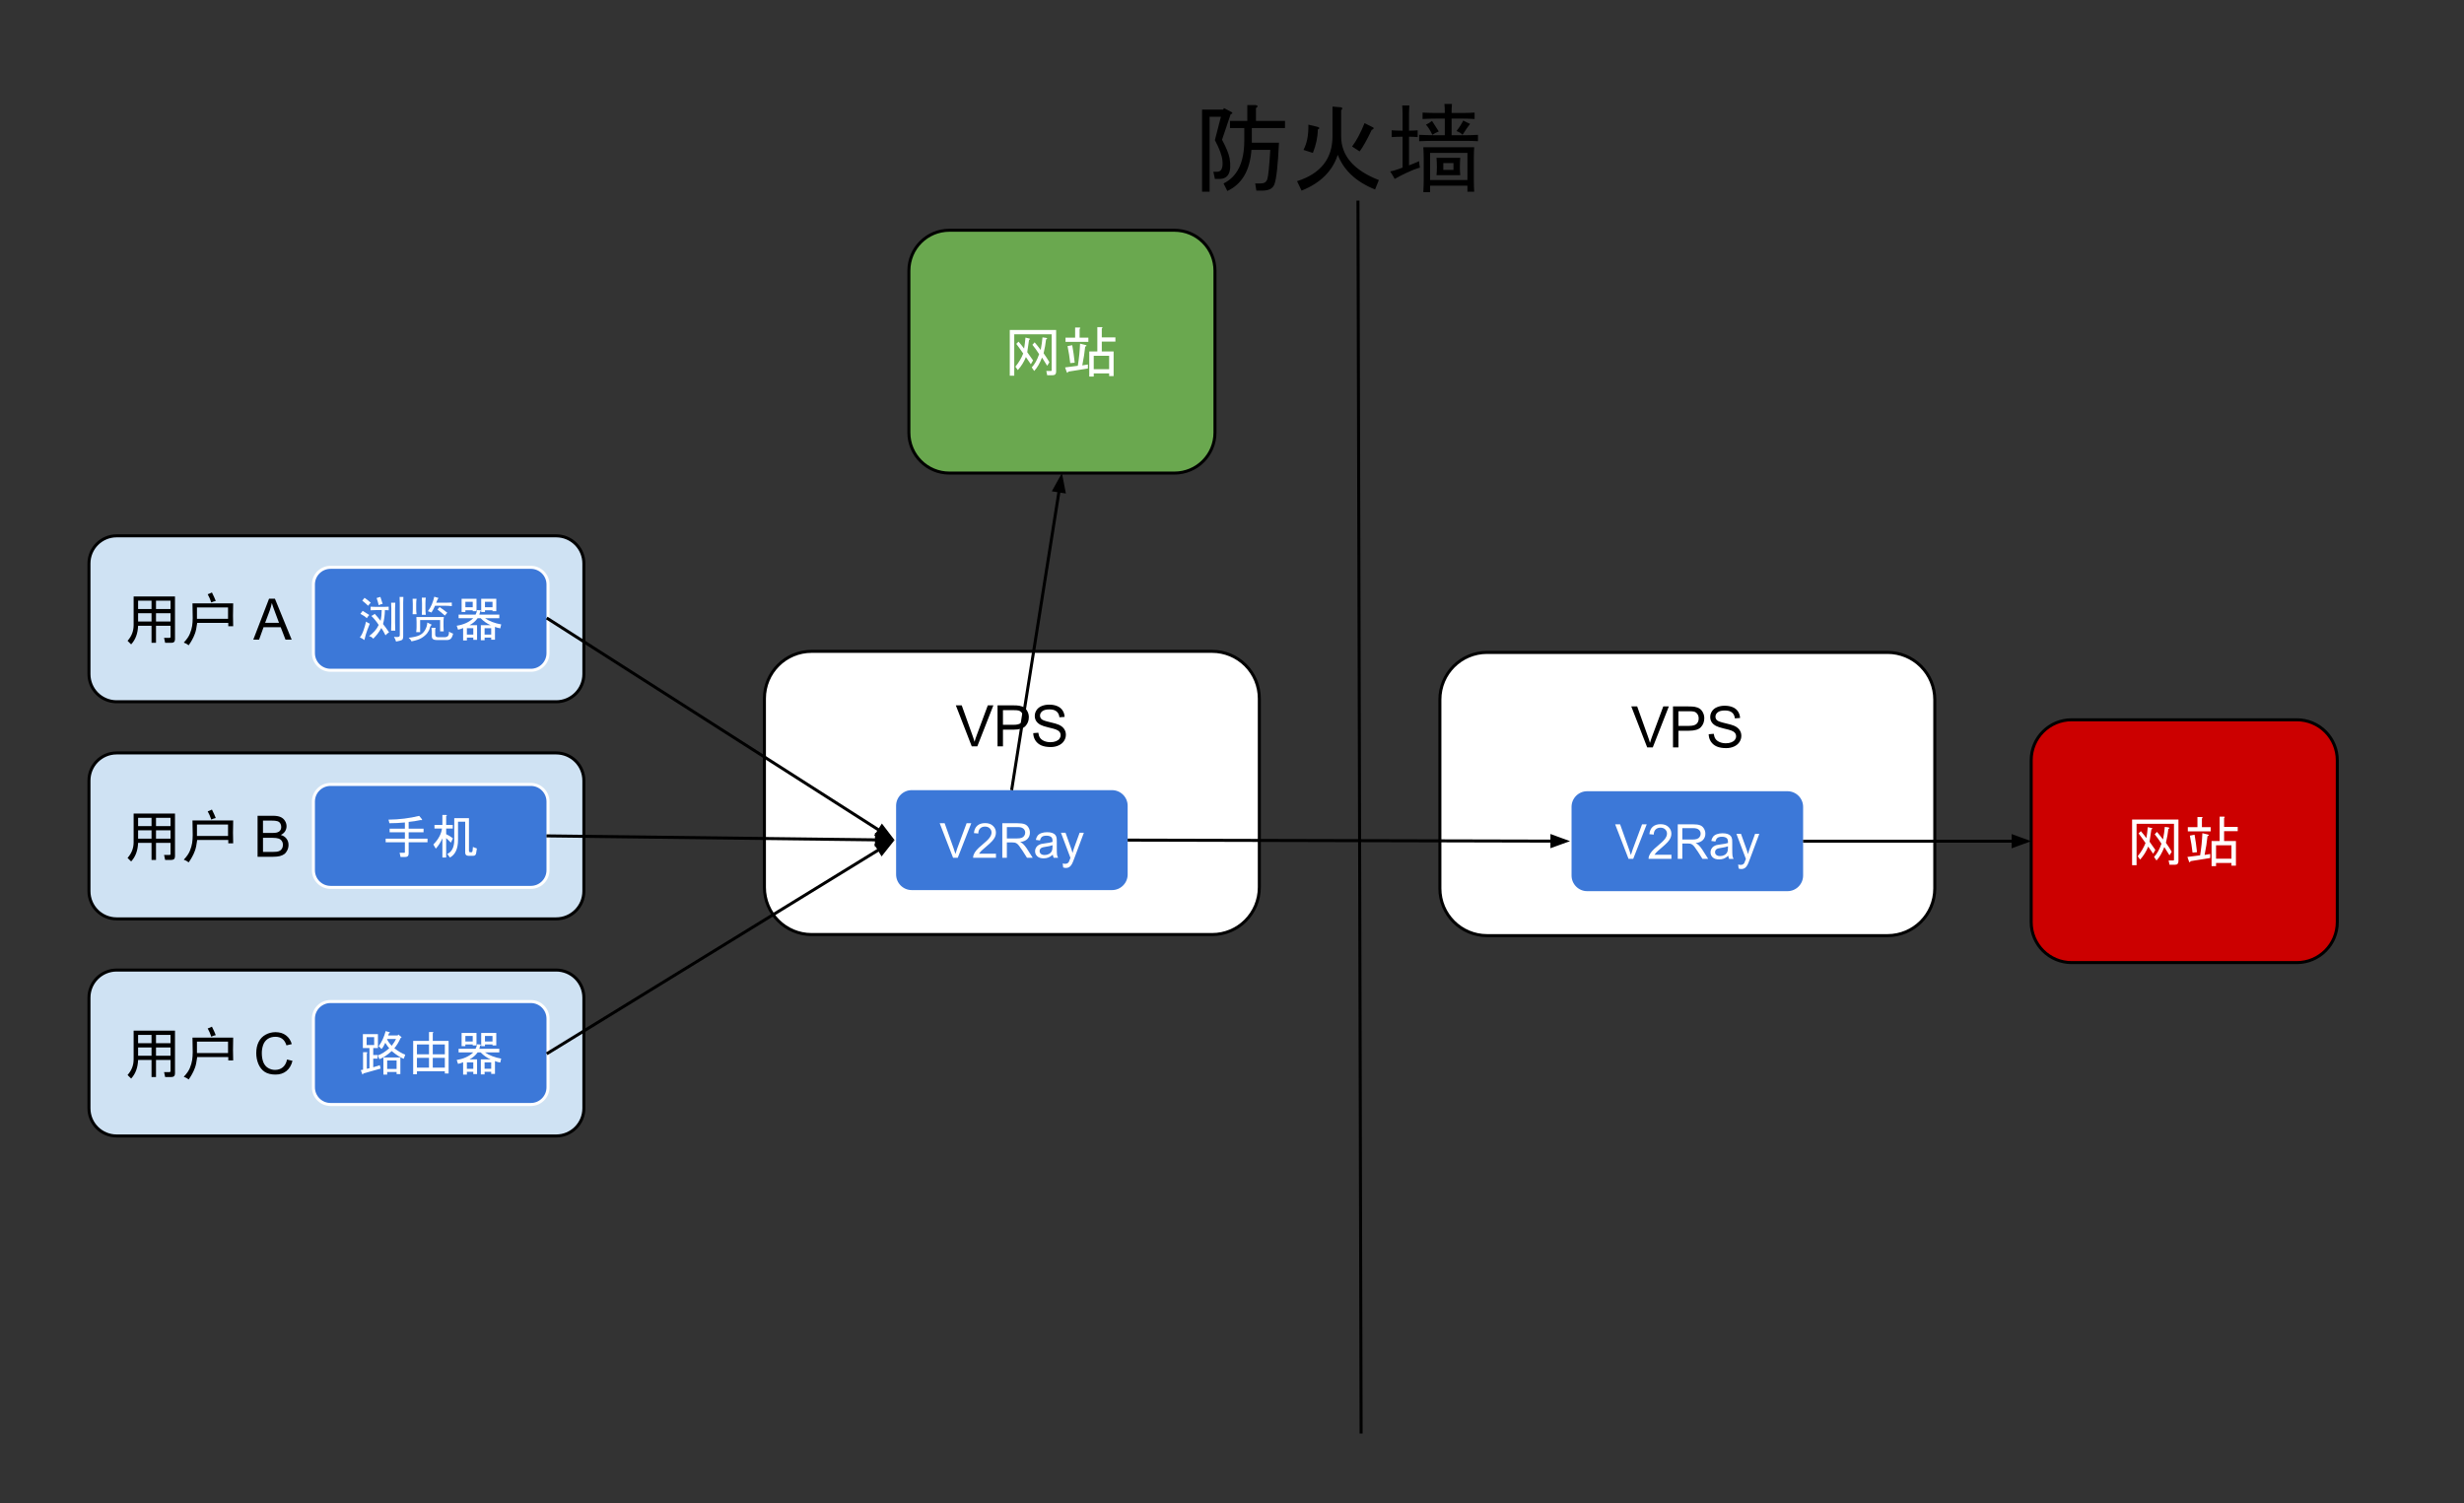 <?xml version="1.0" standalone="yes"?>

<svg version="1.1" viewBox="0.0 0.0 817.147 498.451" fill="none" stroke="none" stroke-linecap="square" stroke-miterlimit="10" xmlns="http://www.w3.org/2000/svg" xmlns:xlink="http://www.w3.org/1999/xlink"><rect x="0.0" y="0.0" width="817.147" height="498.451" fill="#333333" stroke="none"/><clipPath id="p.0"><path d="m0 0l817.147 0l0 498.451l-817.147 0l0 -498.451z" clip-rule="nonzero"></path></clipPath><g clip-path="url(#p.0)"><path fill="#000000" fill-opacity="0.0" d="m0 0l817.147 0l0 498.451l-817.147 0z" fill-rule="evenodd"></path><path fill="#000000" fill-opacity="0.0" d="m450.349 67.021l1.039 407.906" fill-rule="evenodd"></path><path stroke="#000000" stroke-width="1.0" stroke-linejoin="round" stroke-linecap="butt" d="m450.349 67.021l1.039 407.906" fill-rule="evenodd"></path><path fill="#000000" fill-opacity="0.0" d="m386.648 20.869l121.795 0l0 51.213l-121.795 0z" fill-rule="evenodd"></path><path fill="#000000" d="m415.023 49.714q-0.75 10.25 -8.0 13.625l-1.25 -2.5q6.875 -3.375 6.875 -14.25l0 -4.125l-4.75 0l0 -2.375l5.75 0l0 -5.25l2.75 0q1.25 0.25 0.125 1.0l0 4.25l9.625 0l0 2.375l-11.0 0l0 4.875l9.0 0q-0.5 11.0 -1.5 13.75q-0.75 2.125 -4.0 2.125l-2.0 0l-0.375 -2.375l1.875 0q1.625 0 2.125 -1.375q0.5 -1.5 1.0 -9.75l-6.25 0zm-7.25 2.75q1.125 6.875 -3.375 6.875l-1.5 0l-0.5 -2.375l1.25 0q2.125 0 1.75 -3.75q-0.25 -2.5 -2.5 -6.75l2.0 -7.75l-3.75 0l0 24.875l-2.5 0l0 -27.25l7.0 0l0.25 -0.5l2.625 1.375q0.5 0.5 -0.375 0.625l-2.875 8.5q2.125 4.0 2.5 6.125zm35.875 -1.125q-2.625 8.125 -12.0 11.875l-1.5 -3.125q11.75 -3.75 11.75 -14.875l0 -9.875l2.875 0.25q0.75 0.25 0 1.0l0 8.625q0 9.625 12.5 14.5l-1.25 3.125q-9.375 -3.75 -12.375 -11.5zm11.25 -8.25q-2.375 5.0 -4.0 7.125l-2.5 -1.625q2.25 -3.0 4.125 -7.75l2.75 1.375q0.75 0.375 -0.375 0.875zm-22.625 6.625q1.75 -3.25 1.625 -8.375l3.125 0.75q1.0 0.375 0 0.875q0 3.625 -1.625 7.75l-3.125 -1.0z" fill-rule="nonzero"></path><path fill="#000000" d="m486.648 63.589l0 -2.0l-12.375 0l0 2.125l-2.25 0q0.125 -2.25 0.125 -3.75l0 -7.625q0 -1.625 -0.125 -3.5l16.875 0q-0.125 1.625 -0.125 3.5l0 7.25q0 2.25 0.125 4.0l-2.25 0zm0 -3.875l0 -9.0l-12.375 0l0 9.0l12.375 0zm-7.5 -22.25q0 -1.75 -0.125 -3.0l2.5 0q-0.125 1.25 -0.125 3.0l3.625 0q1.875 0 4.0 -0.125l0 2.125q-2.0 -0.125 -3.875 -0.125l-3.75 0l0 5.5l5.0 0q1.875 0 3.75 -0.125l0 2.125q-1.875 -0.125 -3.75 -0.125l-10.75 0q-2.25 0 -5.0 0.125l0 -2.125q2.75 0.125 5.0 0.125l3.5 0l0 -5.5l-2.875 0q-2.0 0 -4.5 0.125l0 -2.125q2.375 0.125 4.375 0.125l3.0 0zm-8.25 18.125q-1.875 0.5 -4.375 1.688q-2.5 1.188 -4.0 2.062q-0.5 -1.0 -1.5 -2.5q1.5 -0.25 4.125 -1.25l0 -10.25q-1.75 0 -3.625 0.125l0 -2.25q1.875 0.125 3.625 0.125l0 -5.125q0 -1.625 -0.125 -3.25l2.375 0q-0.125 1.625 -0.125 3.25l0 5.125q1.375 0 2.875 -0.125l0 2.25q-1.5 -0.125 -2.875 -0.125l0 9.5q0.75 -0.25 3.375 -1.375q0 0.875 0.25 2.125zm13.375 -3.25q-0.125 1.625 -0.125 3.0q0 1.375 0.125 2.75l-7.875 0q0.125 -1.25 0.125 -2.75q0 -1.625 -0.125 -3.0l7.875 0zm1.0 -12.375q1.125 0.625 2.25 1.125q-1.0 1.25 -2.5 3.625q-0.625 -0.75 -2.0 -1.25q1.375 -1.75 2.25 -3.5zm-10.25 4.75q-1.0 -2.125 -2.125 -3.375q1.125 -0.5 2.0 -1.25q1.25 1.875 2.25 3.5q-1.25 0.5 -2.125 1.125zm7.0 11.625l0 -2.25l-3.375 0l0 2.25l3.375 0z" fill-rule="nonzero"></path><path fill="#ffffff" d="m477.514 232.024l0 0c0 -8.645 7.008 -15.654 15.654 -15.654l132.818 0c4.152 0 8.133 1.649 11.069 4.585c2.936 2.936 4.585 6.917 4.585 11.069l0 62.614c0 8.645 -7.008 15.654 -15.654 15.654l-132.818 0c-8.645 0 -15.654 -7.008 -15.654 -15.654z" fill-rule="evenodd"></path><path stroke="#000000" stroke-width="1.0" stroke-linejoin="round" stroke-linecap="butt" d="m477.514 232.024l0 0c0 -8.645 7.008 -15.654 15.654 -15.654l132.818 0c4.152 0 8.133 1.649 11.069 4.585c2.936 2.936 4.585 6.917 4.585 11.069l0 62.614c0 8.645 -7.008 15.654 -15.654 15.654l-132.818 0c-8.645 0 -15.654 -7.008 -15.654 -15.654z" fill-rule="evenodd"></path><path fill="#000000" d="m546.271 247.875l-5.281 -13.594l1.953 0l3.531 9.875q0.438 1.188 0.719 2.219q0.312 -1.109 0.734 -2.219l3.672 -9.875l1.844 0l-5.328 13.594l-1.844 0zm8.553 0l0 -13.594l5.125 0q1.359 0 2.078 0.125q1.0 0.172 1.672 0.641q0.672 0.469 1.078 1.312q0.422 0.844 0.422 1.844q0 1.734 -1.109 2.938q-1.094 1.203 -3.984 1.203l-3.484 0l0 5.531l-1.797 0zm1.797 -7.141l3.516 0q1.75 0 2.469 -0.641q0.734 -0.656 0.734 -1.828q0 -0.859 -0.438 -1.469q-0.422 -0.609 -1.125 -0.797q-0.453 -0.125 -1.672 -0.125l-3.484 0l0 4.859zm10.037 2.766l1.688 -0.141q0.125 1.016 0.562 1.672q0.438 0.656 1.359 1.062q0.938 0.406 2.094 0.406q1.031 0 1.812 -0.312q0.797 -0.312 1.188 -0.844q0.391 -0.531 0.391 -1.156q0 -0.641 -0.375 -1.109q-0.375 -0.484 -1.234 -0.812q-0.547 -0.219 -2.422 -0.656q-1.875 -0.453 -2.625 -0.859q-0.969 -0.516 -1.453 -1.266q-0.469 -0.75 -0.469 -1.688q0 -1.031 0.578 -1.922q0.594 -0.906 1.703 -1.359q1.125 -0.469 2.5 -0.469q1.516 0 2.672 0.484q1.156 0.484 1.766 1.438q0.625 0.938 0.672 2.141l-1.719 0.125q-0.141 -1.281 -0.953 -1.938q-0.797 -0.672 -2.359 -0.672q-1.625 0 -2.375 0.609q-0.75 0.594 -0.75 1.438q0 0.734 0.531 1.203q0.516 0.469 2.703 0.969q2.203 0.5 3.016 0.875q1.188 0.547 1.75 1.391q0.578 0.828 0.578 1.922q0 1.094 -0.625 2.062q-0.625 0.953 -1.797 1.484q-1.156 0.531 -2.609 0.531q-1.844 0 -3.094 -0.531q-1.25 -0.547 -1.969 -1.625q-0.703 -1.078 -0.734 -2.453z" fill-rule="nonzero"></path><path fill="#3c78d8" d="m520.68 267.593l0 0c0 -3.143 2.548 -5.69 5.69 -5.69l66.414 0c1.509 0 2.957 0.6 4.024 1.667c1.067 1.067 1.667 2.515 1.667 4.024l0 22.761c0 3.143 -2.548 5.69 -5.69 5.69l-66.414 0c-3.143 0 -5.69 -2.548 -5.69 -5.69z" fill-rule="evenodd"></path><path stroke="#ffffff" stroke-width="1.0" stroke-linejoin="round" stroke-linecap="butt" d="m520.68 267.593l0 0c0 -3.143 2.548 -5.69 5.69 -5.69l66.414 0c1.509 0 2.957 0.6 4.024 1.667c1.067 1.067 1.667 2.515 1.667 4.024l0 22.761c0 3.143 -2.548 5.69 -5.69 5.69l-66.414 0c-3.143 0 -5.69 -2.548 -5.69 -5.69z" fill-rule="evenodd"></path><path fill="#ffffff" d="m540.081 284.834l-4.438 -11.453l1.641 0l2.969 8.312q0.359 1.0 0.609 1.875q0.266 -0.938 0.609 -1.875l3.094 -8.312l1.547 0l-4.484 11.453l-1.547 0zm14.219 -1.359l0 1.359l-7.578 0q-0.016 -0.516 0.172 -0.984q0.281 -0.766 0.922 -1.516q0.641 -0.75 1.844 -1.734q1.859 -1.531 2.516 -2.422q0.656 -0.906 0.656 -1.703q0 -0.828 -0.594 -1.406q-0.594 -0.578 -1.562 -0.578q-1.016 0 -1.625 0.609q-0.609 0.609 -0.609 1.688l-1.453 -0.141q0.156 -1.625 1.125 -2.469q0.969 -0.844 2.594 -0.844q1.656 0 2.609 0.922q0.969 0.906 0.969 2.25q0 0.688 -0.281 1.359q-0.281 0.656 -0.938 1.391q-0.656 0.734 -2.172 2.016q-1.266 1.062 -1.625 1.453q-0.359 0.375 -0.594 0.75l5.625 0zm2.102 1.359l0 -11.453l5.078 0q1.531 0 2.328 0.312q0.797 0.297 1.266 1.078q0.484 0.781 0.484 1.734q0 1.219 -0.797 2.062q-0.781 0.828 -2.438 1.047q0.609 0.297 0.922 0.578q0.656 0.609 1.25 1.516l2.0 3.125l-1.906 0l-1.516 -2.391q-0.672 -1.031 -1.109 -1.578q-0.422 -0.547 -0.766 -0.766q-0.328 -0.219 -0.688 -0.297q-0.25 -0.062 -0.844 -0.062l-1.75 0l0 5.094l-1.516 0zm1.516 -6.406l3.25 0q1.047 0 1.625 -0.203q0.594 -0.219 0.891 -0.688q0.312 -0.484 0.312 -1.031q0 -0.812 -0.594 -1.328q-0.594 -0.531 -1.859 -0.531l-3.625 0l0 3.781zm15.242 5.375q-0.781 0.672 -1.5 0.953q-0.719 0.266 -1.547 0.266q-1.375 0 -2.109 -0.672q-0.734 -0.672 -0.734 -1.703q0 -0.609 0.281 -1.109q0.281 -0.516 0.719 -0.812q0.453 -0.312 1.016 -0.469q0.422 -0.109 1.25 -0.203q1.703 -0.203 2.516 -0.484q0 -0.297 0 -0.375q0 -0.859 -0.391 -1.203q-0.547 -0.484 -1.609 -0.484q-0.984 0 -1.469 0.359q-0.469 0.344 -0.688 1.219l-1.375 -0.188q0.188 -0.875 0.609 -1.422q0.438 -0.547 1.25 -0.828q0.812 -0.297 1.875 -0.297q1.062 0 1.719 0.25q0.672 0.25 0.984 0.625q0.312 0.375 0.438 0.953q0.078 0.359 0.078 1.297l0 1.875q0 1.969 0.078 2.484q0.094 0.516 0.359 1.0l-1.469 0q-0.219 -0.438 -0.281 -1.031zm-0.109 -3.141q-0.766 0.312 -2.297 0.531q-0.875 0.125 -1.234 0.281q-0.359 0.156 -0.562 0.469q-0.188 0.297 -0.188 0.656q0 0.562 0.422 0.938q0.438 0.375 1.25 0.375q0.812 0 1.438 -0.344q0.641 -0.359 0.938 -0.984q0.234 -0.469 0.234 -1.406l0 -0.516zm3.539 7.375l-0.156 -1.328q0.453 0.125 0.797 0.125q0.469 0 0.75 -0.156q0.281 -0.156 0.469 -0.438q0.125 -0.203 0.422 -1.047q0.047 -0.109 0.125 -0.344l-3.141 -8.312l1.516 0l1.719 4.797q0.344 0.922 0.609 1.922q0.234 -0.969 0.578 -1.891l1.766 -4.828l1.406 0l-3.156 8.438q-0.5 1.375 -0.781 1.891q-0.375 0.688 -0.859 1.016q-0.484 0.328 -1.156 0.328q-0.406 0 -0.906 -0.172z" fill-rule="nonzero"></path><path fill="#cfe2f3" d="m29.504 186.879l0 0c0 -5.065 4.106 -9.171 9.171 -9.171l145.784 0c2.432 0 4.765 0.966 6.485 2.686c1.72 1.72 2.686 4.052 2.686 6.485l0 36.682c0 5.065 -4.106 9.171 -9.171 9.171l-145.784 0c-5.065 0 -9.171 -4.106 -9.171 -9.171z" fill-rule="evenodd"></path><path stroke="#000000" stroke-width="1.0" stroke-linejoin="round" stroke-linecap="butt" d="m29.504 186.879l0 0c0 -5.065 4.106 -9.171 9.171 -9.171l145.784 0c2.432 0 4.765 0.966 6.485 2.686c1.72 1.72 2.686 4.052 2.686 6.485l0 36.682c0 5.065 -4.106 9.171 -9.171 9.171l-145.784 0c-5.065 0 -9.171 -4.106 -9.171 -9.171z" fill-rule="evenodd"></path><path fill="#000000" d="m56.549 207.531l-4.812 0l0 5.656l-1.484 0l0 -5.656l-4.453 0q-0.156 3.859 -2.312 6.172l-1.188 -1.188q2.016 -2.234 2.016 -5.203l0 -9.5l13.719 0l0 14.172q0 1.203 -1.188 1.203l-2.078 0l-0.359 -1.641l1.844 0q0.297 0 0.297 -0.297l0 -3.719zm-10.75 -4.156l0 2.75l4.453 0l0 -2.75l-4.453 0zm0 -4.156l0 2.75l4.453 0l0 -2.75l-4.453 0zm5.938 4.156l0 2.75l4.812 0l0 -2.75l-4.812 0zm0 -4.156l0 2.75l4.812 0l0 -2.75l-4.812 0z" fill-rule="nonzero"></path><path fill="#000000" d="m77.331 200.109q-0.062 1.781 -0.062 4.094q0 2.219 0.062 3.484l-1.625 0l0 -1.109l-10.312 0q-0.297 2.375 -0.75 3.562q-0.438 1.188 -0.969 2.109q-0.516 0.938 -1.109 1.75q-0.734 -0.594 -1.625 -0.891q1.484 -1.562 2.031 -2.938q0.562 -1.375 0.75 -2.594q0.188 -1.234 0.188 -2.641q0 -1.406 -0.078 -4.828l13.5 0zm-1.703 5.125l0 -3.781l-10.312 0l0 3.781l10.312 0zm-5.344 -8.75q0.891 1.781 1.266 2.812q-0.969 0.219 -1.484 0.516q-0.516 -1.547 -1.188 -2.734q0.734 -0.234 1.406 -0.594z" fill-rule="nonzero"></path><path fill="#000000" d="m83.998 212.14l5.234 -13.594l1.938 0l5.562 13.594l-2.047 0l-1.594 -4.125l-5.688 0l-1.484 4.125l-1.922 0zm3.922 -5.578l4.609 0l-1.406 -3.781q-0.656 -1.703 -0.969 -2.812q-0.266 1.312 -0.734 2.594l-1.5 4.0z" fill-rule="nonzero"></path><path fill="#3c78d8" d="m103.94 193.84l0 0c0 -3.143 2.548 -5.69 5.69 -5.69l66.414 0c1.509 0 2.957 0.6 4.024 1.667c1.067 1.067 1.667 2.515 1.667 4.024l0 22.761c0 3.143 -2.548 5.69 -5.69 5.69l-66.414 0c-3.143 0 -5.69 -2.548 -5.69 -5.69z" fill-rule="evenodd"></path><path stroke="#ffffff" stroke-width="1.0" stroke-linejoin="round" stroke-linecap="butt" d="m103.94 193.84l0 0c0 -3.143 2.548 -5.69 5.69 -5.69l66.414 0c1.509 0 2.957 0.6 4.024 1.667c1.067 1.067 1.667 2.515 1.667 4.024l0 22.761c0 3.143 -2.548 5.69 -5.69 5.69l-66.414 0c-3.143 0 -5.69 -2.548 -5.69 -5.69z" fill-rule="evenodd"></path><path fill="#ffffff" d="m122.4 210.955q1.062 -0.812 1.844 -1.656q0.781 -0.844 1.344 -2.031q-1.125 -1.75 -2.438 -3.0q0.625 -0.25 1.125 -0.688q0.938 1.0 1.938 2.312q0.375 -1.688 0.375 -3.562l-1.812 0q-1.0 0 -1.875 0.062l0 -1.188q1.125 0.062 1.875 0.062l2.375 0q0.688 0 1.75 -0.062l0 1.188q-0.5 -0.062 -1.25 -0.062q-0.062 2.562 -0.625 4.625q1 1.25 2 2.75q-0.562 0.312 -1.187 1.0q-0.688 -1.438 -1.375 -2.438q-0.625 1.125 -1.281 1.969q-0.656 0.844 -1.406 1.594q-0.438 -0.625 -1.375 -0.875zm11.375 -13.0q-0.062 0.812 -0.062 1.875l0 11.188q0 1.0 -0.469 1.25q-0.469 0.25 -1.906 0.5q-0.125 -0.625 -0.688 -1.562q1.125 0.125 1.531 0q0.406 -0.125 0.406 -0.562l0 -10.688q0 -1.188 -0.062 -2.0l1.25 0zm-2.688 1.938q-0.062 1.062 -0.062 1.812l0 4.812q0 1.188 0.062 2.625l-1.375 0q0.062 -1.438 0.062 -2.625l0 -4.75q0 -1.062 -0.062 -1.875l1.375 0zm-11.75 11.5q0.688 -0.812 1.219 -2.344q0.531 -1.531 0.844 -2.906q0.75 0.562 1.25 0.688q-1.0 2.438 -1.312 3.531q-0.312 1.094 -0.5 1.906q-0.688 -0.562 -1.5 -0.875zm1.562 -13.125q1.125 0.75 2.062 1.625q-0.438 0.375 -0.875 1.0q-0.812 -0.812 -1.938 -1.688q0.438 -0.5 0.75 -0.938zm5.25 -0.312q0.438 1.312 0.75 2.312q-0.688 0.125 -1.312 0.438q-0.25 -1.188 -0.688 -2.375q0.562 -0.125 1.25 -0.375zm-5.875 4.625q0.875 0.5 2.188 1.375q-0.438 0.438 -0.812 1.062q-0.75 -0.75 -2.125 -1.438q0.438 -0.562 0.75 -1.0zm26.937 2.062q-0.125 0.625 -0.125 1.438l0 1.75q0 0.75 0.062 1.562l-1.188 0l0 -3.75l-6.625 0l0 4.0l-1.312 0q0.125 -0.938 0.125 -1.625l0 -1.75q0 -0.75 -0.062 -1.625l9.125 0zm-3.188 -6.75q0.688 0.25 1.438 0.438q-0.312 0.25 -0.812 1.562l3.188 0q0.875 0 2.0 -0.062l0 1.188q-1.125 -0.125 -2.0 -0.125l-3.562 0q-0.5 1.188 -1.188 2.25q-0.688 -0.312 -1.188 -0.438q0.75 -0.938 1.281 -2.188q0.531 -1.25 0.844 -2.625zm0.438 10.312q-0.188 0.562 -0.125 1.375l0 0.875q0 0.812 0.875 0.875l2.312 0q0.938 -0.062 1.188 -0.625q0.25 -0.562 0.188 -1.25q0.562 0.438 1.375 0.688q-0.312 1.25 -0.781 1.688q-0.469 0.438 -1.281 0.438l-3.375 0q-1.625 0 -1.625 -1.188l0 -1.688q-0.062 -0.688 -0.125 -1.188l1.375 0zm-1.25 -1.0q-0.5 0.312 -0.688 1.125q-0.188 0.812 -0.844 1.656q-0.656 0.844 -1.812 1.562q-1.156 0.719 -3.406 1.156q-0.25 -0.625 -0.938 -1.188q2.25 -0.25 3.469 -0.781q1.219 -0.531 1.938 -1.719q0.719 -1.188 0.781 -2.562q0.688 0.375 1.5 0.75zm-2.0 -9.0q-0.125 0.812 -0.125 1.875l0 1.875q0 0.875 0.125 1.938l-1.312 0q0.062 -1.062 0.062 -1.938l0 -1.875q0 -0.938 -0.062 -1.875l1.312 0zm-3.062 0.375q-0.125 0.812 -0.125 1.688l0 1.75q0 0.75 0.125 1.688l-1.312 0q0.062 -0.938 0.062 -1.688l0 -1.75q0 -1.188 -0.062 -1.688l1.312 0zm10.188 4.625q-0.438 0.5 -0.812 0.938q-1.188 -1.062 -2.438 -2.0q0.312 -0.375 0.688 -0.812q1.25 0.812 2.562 1.875z" fill-rule="nonzero"></path><path fill="#ffffff" d="m159.275 202.393q0.5 0.125 0 0.375q-0.125 0.562 -0.312 1.062l6.625 0l0 1.188l-4.75 0q2.188 1.5 5.375 2.062l-0.312 1.312q-1.25 -0.25 -1.75 -0.5l0 4.25l-1.25 0l0 -0.688l-2.188 0l0 0.875l-1.25 0l0 -5.0l3.25 0q-1.812 -0.75 -3.312 -2.312l-1.0 0q-1.0 1.438 -2.688 2.312l2.5 0l0 4.875l-1.25 0l0 -0.75l-2.125 0l0 0.938l-1.25 0l0 -4.125q-0.562 0.312 -1.688 0.562l-0.438 -1.312q3.375 -0.5 5.5 -2.5l-4.875 0l0 -1.188l5.625 0q0.375 -0.688 0.5 -1.5l1.062 0.062zm-1.25 0.312l-1.25 0l0 -0.312l-2.438 0l0 0.562l-1.25 0l0 -4.375l4.938 0l0 4.125zm1.562 -4.125l5.0 0l0 4.125l-1.25 0l0 -0.312l-2.5 0l0 0.562l-1.25 0l0 -4.375zm3.312 11.875l0 -2.125l-2.188 0l0 2.125l2.188 0zm-6.125 -9.062l0 -1.812l-2.438 0l0 1.812l2.438 0zm6.562 -1.812l-2.5 0l0 1.812l2.5 0l0 -1.812zm-6.375 10.875l0 -2.125l-2.125 0l0 2.125l2.125 0z" fill-rule="nonzero"></path><path fill="#cfe2f3" d="m29.504 258.879l0 0c0 -5.065 4.106 -9.171 9.171 -9.171l145.784 0c2.432 0 4.765 0.966 6.485 2.686c1.72 1.72 2.686 4.052 2.686 6.485l0 36.682c0 5.065 -4.106 9.171 -9.171 9.171l-145.784 0c-5.065 0 -9.171 -4.106 -9.171 -9.171z" fill-rule="evenodd"></path><path stroke="#000000" stroke-width="1.0" stroke-linejoin="round" stroke-linecap="butt" d="m29.504 258.879l0 0c0 -5.065 4.106 -9.171 9.171 -9.171l145.784 0c2.432 0 4.765 0.966 6.485 2.686c1.72 1.72 2.686 4.052 2.686 6.485l0 36.682c0 5.065 -4.106 9.171 -9.171 9.171l-145.784 0c-5.065 0 -9.171 -4.106 -9.171 -9.171z" fill-rule="evenodd"></path><path fill="#000000" d="m56.549 279.531l-4.812 0l0 5.656l-1.484 0l0 -5.656l-4.453 0q-0.156 3.859 -2.312 6.172l-1.188 -1.188q2.016 -2.234 2.016 -5.203l0 -9.5l13.719 0l0 14.172q0 1.203 -1.188 1.203l-2.078 0l-0.359 -1.641l1.844 0q0.297 0 0.297 -0.297l0 -3.719zm-10.75 -4.156l0 2.75l4.453 0l0 -2.75l-4.453 0zm0 -4.156l0 2.75l4.453 0l0 -2.75l-4.453 0zm5.938 4.156l0 2.75l4.812 0l0 -2.75l-4.812 0zm0 -4.156l0 2.75l4.812 0l0 -2.75l-4.812 0z" fill-rule="nonzero"></path><path fill="#000000" d="m77.331 272.109q-0.062 1.781 -0.062 4.094q0 2.219 0.062 3.484l-1.625 0l0 -1.109l-10.312 0q-0.297 2.375 -0.75 3.562q-0.438 1.188 -0.969 2.109q-0.516 0.938 -1.109 1.75q-0.734 -0.594 -1.625 -0.891q1.484 -1.562 2.031 -2.938q0.562 -1.375 0.75 -2.594q0.188 -1.234 0.188 -2.641q0 -1.406 -0.078 -4.828l13.5 0zm-1.703 5.125l0 -3.781l-10.312 0l0 3.781l10.312 0zm-5.344 -8.75q0.891 1.781 1.266 2.812q-0.969 0.219 -1.484 0.516q-0.516 -1.547 -1.188 -2.734q0.734 -0.234 1.406 -0.594z" fill-rule="nonzero"></path><path fill="#000000" d="m85.42 284.14l0 -13.594l5.109 0q1.547 0 2.484 0.406q0.953 0.406 1.484 1.266q0.531 0.859 0.531 1.797q0 0.875 -0.469 1.656q-0.469 0.766 -1.438 1.234q1.234 0.359 1.891 1.234q0.672 0.875 0.672 2.062q0 0.953 -0.406 1.781q-0.391 0.812 -0.984 1.266q-0.594 0.438 -1.5 0.672q-0.891 0.219 -2.188 0.219l-5.188 0zm1.797 -7.891l2.938 0q1.203 0 1.719 -0.156q0.688 -0.203 1.031 -0.672q0.359 -0.469 0.359 -1.188q0 -0.672 -0.328 -1.188q-0.328 -0.516 -0.938 -0.703q-0.594 -0.203 -2.062 -0.203l-2.719 0l0 4.109zm0 6.281l3.391 0q0.875 0 1.219 -0.062q0.625 -0.109 1.047 -0.359q0.422 -0.266 0.688 -0.766q0.266 -0.5 0.266 -1.141q0 -0.766 -0.391 -1.328q-0.391 -0.562 -1.078 -0.781q-0.688 -0.234 -1.984 -0.234l-3.156 0l0 4.672z" fill-rule="nonzero"></path><path fill="#3c78d8" d="m103.94 265.84l0 0c0 -3.143 2.548 -5.69 5.69 -5.69l66.414 0c1.509 0 2.957 0.6 4.024 1.667c1.067 1.067 1.667 2.515 1.667 4.024l0 22.761c0 3.143 -2.548 5.69 -5.69 5.69l-66.414 0c-3.143 0 -5.69 -2.548 -5.69 -5.69z" fill-rule="evenodd"></path><path stroke="#ffffff" stroke-width="1.0" stroke-linejoin="round" stroke-linecap="butt" d="m103.94 265.84l0 0c0 -3.143 2.548 -5.69 5.69 -5.69l66.414 0c1.509 0 2.957 0.6 4.024 1.667c1.067 1.067 1.667 2.515 1.667 4.024l0 22.761c0 3.143 -2.548 5.69 -5.69 5.69l-66.414 0c-3.143 0 -5.69 -2.548 -5.69 -5.69z" fill-rule="evenodd"></path><path fill="#ffffff" d="m128.837 271.83q5.375 -0.062 10.188 -1.25l0.812 1.0q0.438 0.562 -0.312 0.375q-2.0 0.438 -4.0 0.625l0 2.25l4.938 0l0 1.188l-4.938 0l0 2.125l6.25 0l0 1.188l-6.25 0l0 3.75q0 1.125 -1.062 1.125l-1.625 0l-0.312 -1.375l1.562 0q0.188 0 0.188 -0.188l0 -3.312l-6.375 0l0 -1.188l6.375 0l0 -2.125l-5.062 0l0 -1.188l5.062 0l0 -2.062q-2.625 0.25 -5.125 0.25l-0.312 -1.188zm19.5 11.375q2.312 -1.062 2.312 -4.688l0 -7.188l4.875 0l0 10.812q0 0.5 0.438 0.5l0.375 0q0.312 0 0.375 -0.438l0.125 -1.312l1.312 0.5l-0.25 1.562q-0.125 0.875 -1.0 0.875l-1.5 0q-1.125 0 -1.125 -1.062l0 -10.25l-2.375 0l0 5.938q0 4.5 -2.688 5.938l-0.875 -1.188zm-0.375 1.188l-1.25 0l0 -6.375q-0.875 2.0 -2.188 3.438l-0.812 -1.375q2.5 -2.562 2.875 -5.312l-2.5 0l0 -1.188l2.625 0l0 -3.312l1.188 0q0.625 0.062 0.062 0.375l0 2.938l2.188 0l0 1.188l-2.188 0l0 1.875q1.125 0.5 2.25 1.375l-0.688 1.438q-0.75 -0.812 -1.562 -1.5l0 6.438z" fill-rule="nonzero"></path><path fill="#cfe2f3" d="m29.504 330.879l0 0c0 -5.065 4.106 -9.171 9.171 -9.171l145.784 0c2.432 0 4.765 0.966 6.485 2.686c1.72 1.72 2.686 4.052 2.686 6.485l0 36.682c0 5.065 -4.106 9.171 -9.171 9.171l-145.784 0c-5.065 0 -9.171 -4.106 -9.171 -9.171z" fill-rule="evenodd"></path><path stroke="#000000" stroke-width="1.0" stroke-linejoin="round" stroke-linecap="butt" d="m29.504 330.879l0 0c0 -5.065 4.106 -9.171 9.171 -9.171l145.784 0c2.432 0 4.765 0.966 6.485 2.686c1.72 1.72 2.686 4.052 2.686 6.485l0 36.682c0 5.065 -4.106 9.171 -9.171 9.171l-145.784 0c-5.065 0 -9.171 -4.106 -9.171 -9.171z" fill-rule="evenodd"></path><path fill="#000000" d="m56.549 351.531l-4.812 0l0 5.656l-1.484 0l0 -5.656l-4.453 0q-0.156 3.859 -2.312 6.172l-1.188 -1.188q2.016 -2.234 2.016 -5.203l0 -9.5l13.719 0l0 14.172q0 1.203 -1.188 1.203l-2.078 0l-0.359 -1.641l1.844 0q0.297 0 0.297 -0.297l0 -3.719zm-10.75 -4.156l0 2.75l4.453 0l0 -2.75l-4.453 0zm0 -4.156l0 2.75l4.453 0l0 -2.75l-4.453 0zm5.938 4.156l0 2.75l4.812 0l0 -2.75l-4.812 0zm0 -4.156l0 2.75l4.812 0l0 -2.75l-4.812 0z" fill-rule="nonzero"></path><path fill="#000000" d="m77.331 344.109q-0.062 1.781 -0.062 4.094q0 2.219 0.062 3.484l-1.625 0l0 -1.109l-10.312 0q-0.297 2.375 -0.75 3.562q-0.438 1.188 -0.969 2.109q-0.516 0.938 -1.109 1.75q-0.734 -0.594 -1.625 -0.891q1.484 -1.562 2.031 -2.938q0.562 -1.375 0.75 -2.594q0.188 -1.234 0.188 -2.641q0 -1.406 -0.078 -4.828l13.5 0zm-1.703 5.125l0 -3.781l-10.312 0l0 3.781l10.312 0zm-5.344 -8.75q0.891 1.781 1.266 2.812q-0.969 0.219 -1.484 0.516q-0.516 -1.547 -1.188 -2.734q0.734 -0.234 1.406 -0.594z" fill-rule="nonzero"></path><path fill="#000000" d="m95.201 351.375l1.797 0.453q-0.562 2.219 -2.031 3.391q-1.469 1.156 -3.594 1.156q-2.203 0 -3.578 -0.891q-1.375 -0.906 -2.094 -2.594q-0.719 -1.703 -0.719 -3.656q0 -2.125 0.797 -3.703q0.812 -1.578 2.312 -2.391q1.5 -0.828 3.297 -0.828q2.047 0 3.438 1.047q1.391 1.031 1.938 2.906l-1.766 0.422q-0.469 -1.484 -1.375 -2.156q-0.906 -0.688 -2.266 -0.688q-1.562 0 -2.625 0.75q-1.047 0.75 -1.484 2.031q-0.422 1.266 -0.422 2.609q0 1.734 0.5 3.031q0.516 1.281 1.578 1.922q1.078 0.641 2.312 0.641q1.516 0 2.562 -0.859q1.047 -0.875 1.422 -2.594z" fill-rule="nonzero"></path><path fill="#3c78d8" d="m103.94 337.84l0 0c0 -3.143 2.548 -5.69 5.69 -5.69l66.414 0c1.509 0 2.957 0.6 4.024 1.667c1.067 1.067 1.667 2.515 1.667 4.024l0 22.761c0 3.143 -2.548 5.69 -5.69 5.69l-66.414 0c-3.143 0 -5.69 -2.548 -5.69 -5.69z" fill-rule="evenodd"></path><path stroke="#ffffff" stroke-width="1.0" stroke-linejoin="round" stroke-linecap="butt" d="m103.94 337.84l0 0c0 -3.143 2.548 -5.69 5.69 -5.69l66.414 0c1.509 0 2.957 0.6 4.024 1.667c1.067 1.067 1.667 2.515 1.667 4.024l0 22.761c0 3.143 -2.548 5.69 -5.69 5.69l-66.414 0c-3.143 0 -5.69 -2.548 -5.69 -5.69z" fill-rule="evenodd"></path><path fill="#ffffff" d="m131.525 354.518l0 -2.812l-3.125 0l0 2.812l3.125 0zm1.25 1.688l-1.25 0l0 -0.688l-3.125 0l0 0.875l-1.25 0l0 -5.688l5.625 0l0 5.5zm-4.438 -11.625q0.312 0.875 1.562 2.25q1.125 -1.5 1.438 -2.25l-3.0 0zm1.562 4.0q-2.187 2.0 -4.062 2.688l-0.562 -1.25q1.75 -0.562 3.812 -2.375q-0.5 -0.5 -1.312 -1.812q-0.625 1.438 -1.25 2.062l-0.938 -0.938q1.5 -2.0 2.312 -5.0l1.312 0.375q0.25 0.25 -0.188 0.312l-0.312 0.75l3.188 0l0.188 -0.312l1.0 0.812q0.25 0.188 -0.25 0.375q-0.875 2.0 -2.062 3.375q2.125 1.625 3.625 2.125l-0.5 1.375q-1.5 -0.5 -4.0 -2.562zm-4.562 -5.625l0 4.625l-1.562 0l0 2.312l1.438 0l0 1.188l-1.438 0l0 2.875l2.188 -0.688l0.25 1.125l-5.75 1.625q-0.062 0.5 -0.312 0.25l-0.5 -1.375l0.75 -0.125l0 -5.812l1.188 0q0.5 0.062 0.062 0.375l0 5.125l0.875 -0.188l0 -6.688l-1.125 0l-1.062 0l0 -4.625l5.0 0zm-1.25 3.625l0 -2.625l-2.5 0l0 2.625l2.5 0zm14.187 7.5l4.0 0l0 -3.25l-4.0 0l0 3.25zm0 -4.438l4.0 0l0 -3.25l-4.0 0l0 3.25zm9.25 0l0 -3.25l-4.0 0l0 3.25l4.0 0zm-4.0 4.438l4.0 0l0 -3.25l-4.0 0l0 3.25zm-6.5 2.188l0 -11.062l5.25 0l0 -2.938l1.188 0q0.5 0.062 0.062 0.375l0 2.562l5.25 0l0 10.812l-1.25 0l0 -0.75l-9.25 0l0 1.0l-1.25 0zm22.25 -9.875q0.5 0.125 0 0.375q-0.125 0.562 -0.312 1.062l6.625 0l0 1.188l-4.75 0q2.188 1.5 5.375 2.062l-0.312 1.312q-1.25 -0.25 -1.75 -0.5l0 4.25l-1.25 0l0 -0.688l-2.188 0l0 0.875l-1.25 0l0 -5.0l3.25 0q-1.812 -0.75 -3.312 -2.312l-1.0 0q-1.0 1.438 -2.688 2.312l2.5 0l0 4.875l-1.25 0l0 -0.75l-2.125 0l0 0.938l-1.25 0l0 -4.125q-0.562 0.312 -1.688 0.562l-0.438 -1.312q3.375 -0.5 5.5 -2.5l-4.875 0l0 -1.188l5.625 0q0.375 -0.688 0.5 -1.5l1.062 0.062zm-1.25 0.312l-1.25 0l0 -0.312l-2.438 0l0 0.562l-1.25 0l0 -4.375l4.938 0l0 4.125zm1.562 -4.125l5.0 0l0 4.125l-1.25 0l0 -0.312l-2.5 0l0 0.562l-1.25 0l0 -4.375zm3.312 11.875l0 -2.125l-2.188 0l0 2.125l2.188 0zm-6.125 -9.062l0 -1.812l-2.438 0l0 1.812l2.438 0zm6.562 -1.812l-2.5 0l0 1.812l2.5 0l0 -1.812zm-6.375 10.875l0 -2.125l-2.125 0l0 2.125l2.125 0z" fill-rule="nonzero"></path><path fill="#6aa84f" d="m301.417 89.782l0 0c0 -7.413 6.01 -13.423 13.423 -13.423l74.666 0c3.56 0 6.974 1.414 9.491 3.931c2.517 2.517 3.931 5.931 3.931 9.491l0 53.69c0 7.413 -6.01 13.423 -13.423 13.423l-74.666 0l0 0c-7.413 0 -13.423 -6.01 -13.423 -13.423z" fill-rule="evenodd"></path><path stroke="#000000" stroke-width="1.0" stroke-linejoin="round" stroke-linecap="butt" d="m301.417 89.782l0 0c0 -7.413 6.01 -13.423 13.423 -13.423l74.666 0c3.56 0 6.974 1.414 9.491 3.931c2.517 2.517 3.931 5.931 3.931 9.491l0 53.69c0 7.413 -6.01 13.423 -13.423 13.423l-74.666 0l0 0c-7.413 0 -13.423 -6.01 -13.423 -13.423z" fill-rule="evenodd"></path><path fill="#ffffff" d="m340.22 118.422q-0.891 2.297 -2.672 4.312l-0.812 -1.125q1.703 -2.078 2.594 -4.375q-1.109 -1.625 -2.297 -3.188l0.75 -0.75q1.031 1.188 1.844 2.312q0.297 -1.781 0.453 -3.641l1.266 0.297q0.594 0.219 -0.078 0.438q-0.219 1.781 -0.594 4.094q1.031 1.406 1.922 2.734l-0.734 1.266q-0.812 -1.188 -1.641 -2.375zm-3.859 -7.562l0 13.734l-1.484 0l0 -15.156l15.375 0l0 13.812q0 1.188 -1.125 1.188l-1.844 0l-0.297 -1.406l1.547 0q0.234 0 0.234 -0.234l0 -11.938l-12.406 0zm8.766 5.188q0.438 -2.219 0.594 -4.156l1.188 0.156q0.734 0.219 0 0.516q-0.219 2.078 -0.812 4.594q1.109 1.562 1.922 2.969l-0.734 1.188q-0.891 -1.484 -1.719 -2.734q-1.109 2.891 -2.594 4.453l-0.812 -1.188q1.484 -1.562 2.453 -4.391q-1.125 -1.781 -2.234 -3.109l0.75 -0.812q0.891 1.031 2.0 2.516zm10.469 -1.562q0.516 2.906 0.812 5.797l-1.484 0.141q-0.297 -2.734 -0.891 -5.641l1.562 -0.297zm8.312 -6.0l1.406 0q0.594 0.062 0.078 0.438l0 2.969l4.516 0l0 1.406l-4.516 0l0 3.266l3.922 0l0 8.172l-1.484 0l0 -0.891l-5.109 0l0 1.047l-1.484 0l0 -8.328l2.672 0l0 -8.078zm-2.969 4.891l-7.578 0l0 -1.406l3.188 0l0 -3.344l1.422 0q0.594 0.078 0.062 0.453l0 2.891l2.906 0l0 1.406zm-6.688 9.875q-0.219 0.75 -0.516 0.078l-0.516 -1.484l4.219 -0.531q0.594 -3.625 0.75 -7.344l1.859 0.453q0.656 0.297 -0.156 0.516q-0.297 2.969 -0.969 6.234l1.859 -0.297l0 1.328l-6.531 1.047zm8.469 -0.812l5.109 0l0 -4.453l-5.109 0l0 4.453z" fill-rule="nonzero"></path><path fill="#cc0000" d="m673.614 252.129l0 0c0 -7.413 6.01 -13.423 13.423 -13.423l74.666 0c3.56 0 6.974 1.414 9.491 3.931c2.517 2.517 3.931 5.931 3.931 9.491l0 53.69c0 7.413 -6.01 13.423 -13.423 13.423l-74.666 0l0 0c-7.413 0 -13.423 -6.01 -13.423 -13.423z" fill-rule="evenodd"></path><path stroke="#000000" stroke-width="1.0" stroke-linejoin="round" stroke-linecap="butt" d="m673.614 252.129l0 0c0 -7.413 6.01 -13.423 13.423 -13.423l74.666 0c3.56 0 6.974 1.414 9.491 3.931c2.517 2.517 3.931 5.931 3.931 9.491l0 53.69c0 7.413 -6.01 13.423 -13.423 13.423l-74.666 0l0 0c-7.413 0 -13.423 -6.01 -13.423 -13.423z" fill-rule="evenodd"></path><path fill="#ffffff" d="m712.417 280.769q-0.891 2.297 -2.672 4.312l-0.812 -1.125q1.703 -2.078 2.594 -4.375q-1.109 -1.625 -2.297 -3.188l0.75 -0.75q1.031 1.188 1.844 2.312q0.297 -1.781 0.453 -3.641l1.266 0.297q0.594 0.219 -0.078 0.438q-0.219 1.781 -0.594 4.094q1.031 1.406 1.922 2.734l-0.734 1.266q-0.812 -1.188 -1.641 -2.375zm-3.859 -7.562l0 13.734l-1.484 0l0 -15.156l15.375 0l0 13.812q0 1.188 -1.125 1.188l-1.844 0l-0.297 -1.406l1.547 0q0.234 0 0.234 -0.234l0 -11.938l-12.406 0zm8.766 5.188q0.438 -2.219 0.594 -4.156l1.188 0.156q0.734 0.219 0 0.516q-0.219 2.078 -0.812 4.594q1.109 1.562 1.922 2.969l-0.734 1.188q-0.891 -1.484 -1.719 -2.734q-1.109 2.891 -2.594 4.453l-0.812 -1.188q1.484 -1.562 2.453 -4.391q-1.125 -1.781 -2.234 -3.109l0.75 -0.812q0.891 1.031 2.0 2.516zm10.469 -1.562q0.516 2.906 0.812 5.797l-1.484 0.141q-0.297 -2.734 -0.891 -5.641l1.562 -0.297zm8.312 -6.0l1.406 0q0.594 0.062 0.078 0.438l0 2.969l4.516 0l0 1.406l-4.516 0l0 3.266l3.922 0l0 8.172l-1.484 0l0 -0.891l-5.109 0l0 1.047l-1.484 0l0 -8.328l2.672 0l0 -8.078zm-2.969 4.891l-7.578 0l0 -1.406l3.188 0l0 -3.344l1.422 0q0.594 0.078 0.062 0.453l0 2.891l2.906 0l0 1.406zm-6.688 9.875q-0.219 0.75 -0.516 0.078l-0.516 -1.484l4.219 -0.531q0.594 -3.625 0.75 -7.344l1.859 0.453q0.656 0.297 -0.156 0.516q-0.297 2.969 -0.969 6.234l1.859 -0.297l0 1.328l-6.531 1.047zm8.469 -0.812l5.109 0l0 -4.453l-5.109 0l0 4.453z" fill-rule="nonzero"></path><path fill="#000000" fill-opacity="0.0" d="m598.475 278.974l75.15 0" fill-rule="evenodd"></path><path stroke="#000000" stroke-width="1.0" stroke-linejoin="round" stroke-linecap="butt" d="m598.475 278.974l69.15 0" fill-rule="evenodd"></path><path fill="#000000" stroke="#000000" stroke-width="1.0" stroke-linecap="butt" d="m667.625 280.625l4.538 -1.652l-4.538 -1.652z" fill-rule="evenodd"></path><path fill="#ffffff" d="m253.509 231.667l0 0c0 -8.645 7.008 -15.654 15.654 -15.654l132.818 0c4.152 0 8.133 1.649 11.069 4.585c2.936 2.936 4.585 6.917 4.585 11.069l0 62.614c0 8.645 -7.008 15.654 -15.654 15.654l-132.818 0c-8.645 0 -15.654 -7.008 -15.654 -15.654z" fill-rule="evenodd"></path><path stroke="#000000" stroke-width="1.0" stroke-linejoin="round" stroke-linecap="butt" d="m253.509 231.667l0 0c0 -8.645 7.008 -15.654 15.654 -15.654l132.818 0c4.152 0 8.133 1.649 11.069 4.585c2.936 2.936 4.585 6.917 4.585 11.069l0 62.614c0 8.645 -7.008 15.654 -15.654 15.654l-132.818 0c-8.645 0 -15.654 -7.008 -15.654 -15.654z" fill-rule="evenodd"></path><path fill="#000000" d="m322.266 247.518l-5.281 -13.594l1.953 0l3.531 9.875q0.438 1.188 0.719 2.219q0.312 -1.109 0.734 -2.219l3.672 -9.875l1.844 0l-5.328 13.594l-1.844 0zm8.553 0l0 -13.594l5.125 0q1.359 0 2.078 0.125q1.0 0.172 1.672 0.641q0.672 0.469 1.078 1.312q0.422 0.844 0.422 1.844q0 1.734 -1.109 2.938q-1.094 1.203 -3.984 1.203l-3.484 0l0 5.531l-1.797 0zm1.797 -7.141l3.516 0q1.75 0 2.469 -0.641q0.734 -0.656 0.734 -1.828q0 -0.859 -0.438 -1.469q-0.422 -0.609 -1.125 -0.797q-0.453 -0.125 -1.672 -0.125l-3.484 0l0 4.859zm10.037 2.766l1.688 -0.141q0.125 1.016 0.562 1.672q0.438 0.656 1.359 1.062q0.938 0.406 2.094 0.406q1.031 0 1.812 -0.312q0.797 -0.312 1.188 -0.844q0.391 -0.531 0.391 -1.156q0 -0.641 -0.375 -1.109q-0.375 -0.484 -1.234 -0.812q-0.547 -0.219 -2.422 -0.656q-1.875 -0.453 -2.625 -0.859q-0.969 -0.516 -1.453 -1.266q-0.469 -0.75 -0.469 -1.688q0 -1.031 0.578 -1.922q0.594 -0.906 1.703 -1.359q1.125 -0.469 2.5 -0.469q1.516 0 2.672 0.484q1.156 0.484 1.766 1.438q0.625 0.938 0.672 2.141l-1.719 0.125q-0.141 -1.281 -0.953 -1.938q-0.797 -0.672 -2.359 -0.672q-1.625 0 -2.375 0.609q-0.75 0.594 -0.75 1.438q0 0.734 0.531 1.203q0.516 0.469 2.703 0.969q2.203 0.5 3.016 0.875q1.188 0.547 1.75 1.391q0.578 0.828 0.578 1.922q0 1.094 -0.625 2.062q-0.625 0.953 -1.797 1.484q-1.156 0.531 -2.609 0.531q-1.844 0 -3.094 -0.531q-1.25 -0.547 -1.969 -1.625q-0.703 -1.078 -0.734 -2.453z" fill-rule="nonzero"></path><path fill="#3c78d8" d="m296.675 267.236l0 0c0 -3.143 2.548 -5.69 5.69 -5.69l66.414 0c1.509 0 2.957 0.6 4.024 1.667c1.067 1.067 1.667 2.515 1.667 4.024l0 22.761c0 3.143 -2.548 5.69 -5.69 5.69l-66.414 0c-3.143 0 -5.69 -2.548 -5.69 -5.69z" fill-rule="evenodd"></path><path stroke="#ffffff" stroke-width="1.0" stroke-linejoin="round" stroke-linecap="butt" d="m296.675 267.236l0 0c0 -3.143 2.548 -5.69 5.69 -5.69l66.414 0c1.509 0 2.957 0.6 4.024 1.667c1.067 1.067 1.667 2.515 1.667 4.024l0 22.761c0 3.143 -2.548 5.69 -5.69 5.69l-66.414 0c-3.143 0 -5.69 -2.548 -5.69 -5.69z" fill-rule="evenodd"></path><path fill="#ffffff" d="m316.076 284.477l-4.438 -11.453l1.641 0l2.969 8.312q0.359 1.0 0.609 1.875q0.266 -0.938 0.609 -1.875l3.094 -8.312l1.547 0l-4.484 11.453l-1.547 0zm14.219 -1.359l0 1.359l-7.578 0q-0.016 -0.516 0.172 -0.984q0.281 -0.766 0.922 -1.516q0.641 -0.75 1.844 -1.734q1.859 -1.531 2.516 -2.422q0.656 -0.906 0.656 -1.703q0 -0.828 -0.594 -1.406q-0.594 -0.578 -1.562 -0.578q-1.016 0 -1.625 0.609q-0.609 0.609 -0.609 1.688l-1.453 -0.141q0.156 -1.625 1.125 -2.469q0.969 -0.844 2.594 -0.844q1.656 0 2.609 0.922q0.969 0.906 0.969 2.25q0 0.688 -0.281 1.359q-0.281 0.656 -0.938 1.391q-0.656 0.734 -2.172 2.016q-1.266 1.062 -1.625 1.453q-0.359 0.375 -0.594 0.75l5.625 0zm2.102 1.359l0 -11.453l5.078 0q1.531 0 2.328 0.312q0.797 0.297 1.266 1.078q0.484 0.781 0.484 1.734q0 1.219 -0.797 2.062q-0.781 0.828 -2.438 1.047q0.609 0.297 0.922 0.578q0.656 0.609 1.25 1.516l2.0 3.125l-1.906 0l-1.516 -2.391q-0.672 -1.031 -1.109 -1.578q-0.422 -0.547 -0.766 -0.766q-0.328 -0.219 -0.688 -0.297q-0.25 -0.062 -0.844 -0.062l-1.75 0l0 5.094l-1.516 0zm1.516 -6.406l3.25 0q1.047 0 1.625 -0.203q0.594 -0.219 0.891 -0.688q0.312 -0.484 0.312 -1.031q0 -0.812 -0.594 -1.328q-0.594 -0.531 -1.859 -0.531l-3.625 0l0 3.781zm15.242 5.375q-0.781 0.672 -1.5 0.953q-0.719 0.266 -1.547 0.266q-1.375 0 -2.109 -0.672q-0.734 -0.672 -0.734 -1.703q0 -0.609 0.281 -1.109q0.281 -0.516 0.719 -0.812q0.453 -0.312 1.016 -0.469q0.422 -0.109 1.25 -0.203q1.703 -0.203 2.516 -0.484q0 -0.297 0 -0.375q0 -0.859 -0.391 -1.203q-0.547 -0.484 -1.609 -0.484q-0.984 0 -1.469 0.359q-0.469 0.344 -0.688 1.219l-1.375 -0.188q0.188 -0.875 0.609 -1.422q0.438 -0.547 1.25 -0.828q0.812 -0.297 1.875 -0.297q1.062 0 1.719 0.25q0.672 0.25 0.984 0.625q0.312 0.375 0.438 0.953q0.078 0.359 0.078 1.297l0 1.875q0 1.969 0.078 2.484q0.094 0.516 0.359 1.0l-1.469 0q-0.219 -0.438 -0.281 -1.031zm-0.109 -3.141q-0.766 0.312 -2.297 0.531q-0.875 0.125 -1.234 0.281q-0.359 0.156 -0.562 0.469q-0.188 0.297 -0.188 0.656q0 0.562 0.422 0.938q0.438 0.375 1.25 0.375q0.812 0 1.438 -0.344q0.641 -0.359 0.938 -0.984q0.234 -0.469 0.234 -1.406l0 -0.516zm3.539 7.375l-0.156 -1.328q0.453 0.125 0.797 0.125q0.469 0 0.75 -0.156q0.281 -0.156 0.469 -0.438q0.125 -0.203 0.422 -1.047q0.047 -0.109 0.125 -0.344l-3.141 -8.312l1.516 0l1.719 4.797q0.344 0.922 0.609 1.922q0.234 -0.969 0.578 -1.891l1.766 -4.828l1.406 0l-3.156 8.438q-0.5 1.375 -0.781 1.891q-0.375 0.688 -0.859 1.016q-0.484 0.328 -1.156 0.328q-0.406 0 -0.906 -0.172z" fill-rule="nonzero"></path><path fill="#000000" fill-opacity="0.0" d="m181.735 205.22l114.929 73.386" fill-rule="evenodd"></path><path stroke="#000000" stroke-width="1.0" stroke-linejoin="round" stroke-linecap="butt" d="m181.735 205.22l109.872 70.157" fill-rule="evenodd"></path><path fill="#000000" stroke="#000000" stroke-width="1.0" stroke-linecap="butt" d="m290.718 276.769l4.714 1.05l-2.936 -3.834z" fill-rule="evenodd"></path><path fill="#000000" fill-opacity="0.0" d="m181.735 277.22l114.929 1.386" fill-rule="evenodd"></path><path stroke="#000000" stroke-width="1.0" stroke-linejoin="round" stroke-linecap="butt" d="m181.735 277.22l108.93 1.314" fill-rule="evenodd"></path><path fill="#000000" stroke="#000000" stroke-width="1.0" stroke-linecap="butt" d="m290.645 280.186l4.558 -1.597l-4.518 -1.706z" fill-rule="evenodd"></path><path fill="#000000" fill-opacity="0.0" d="m181.735 349.22l114.929 -70.614" fill-rule="evenodd"></path><path stroke="#000000" stroke-width="1.0" stroke-linejoin="round" stroke-linecap="butt" d="m181.735 349.22l109.817 -67.473" fill-rule="evenodd"></path><path fill="#000000" stroke="#000000" stroke-width="1.0" stroke-linecap="butt" d="m292.417 283.155l3.002 -3.783l-4.731 0.968z" fill-rule="evenodd"></path><path fill="#000000" fill-opacity="0.0" d="m335.572 261.546l16.598 -104.661" fill-rule="evenodd"></path><path stroke="#000000" stroke-width="1.0" stroke-linejoin="round" stroke-linecap="butt" d="m335.572 261.546l15.659 -98.735" fill-rule="evenodd"></path><path fill="#000000" stroke="#000000" stroke-width="1.0" stroke-linecap="butt" d="m352.862 163.069l-0.921 -4.741l-2.342 4.223z" fill-rule="evenodd"></path><path fill="#000000" fill-opacity="0.0" d="m374.47 278.617l146.205 0.346" fill-rule="evenodd"></path><path stroke="#000000" stroke-width="1.0" stroke-linejoin="round" stroke-linecap="butt" d="m374.47 278.617l140.205 0.332" fill-rule="evenodd"></path><path fill="#000000" stroke="#000000" stroke-width="1.0" stroke-linecap="butt" d="m514.671 280.601l4.542 -1.641l-4.534 -1.662z" fill-rule="evenodd"></path></g></svg>
